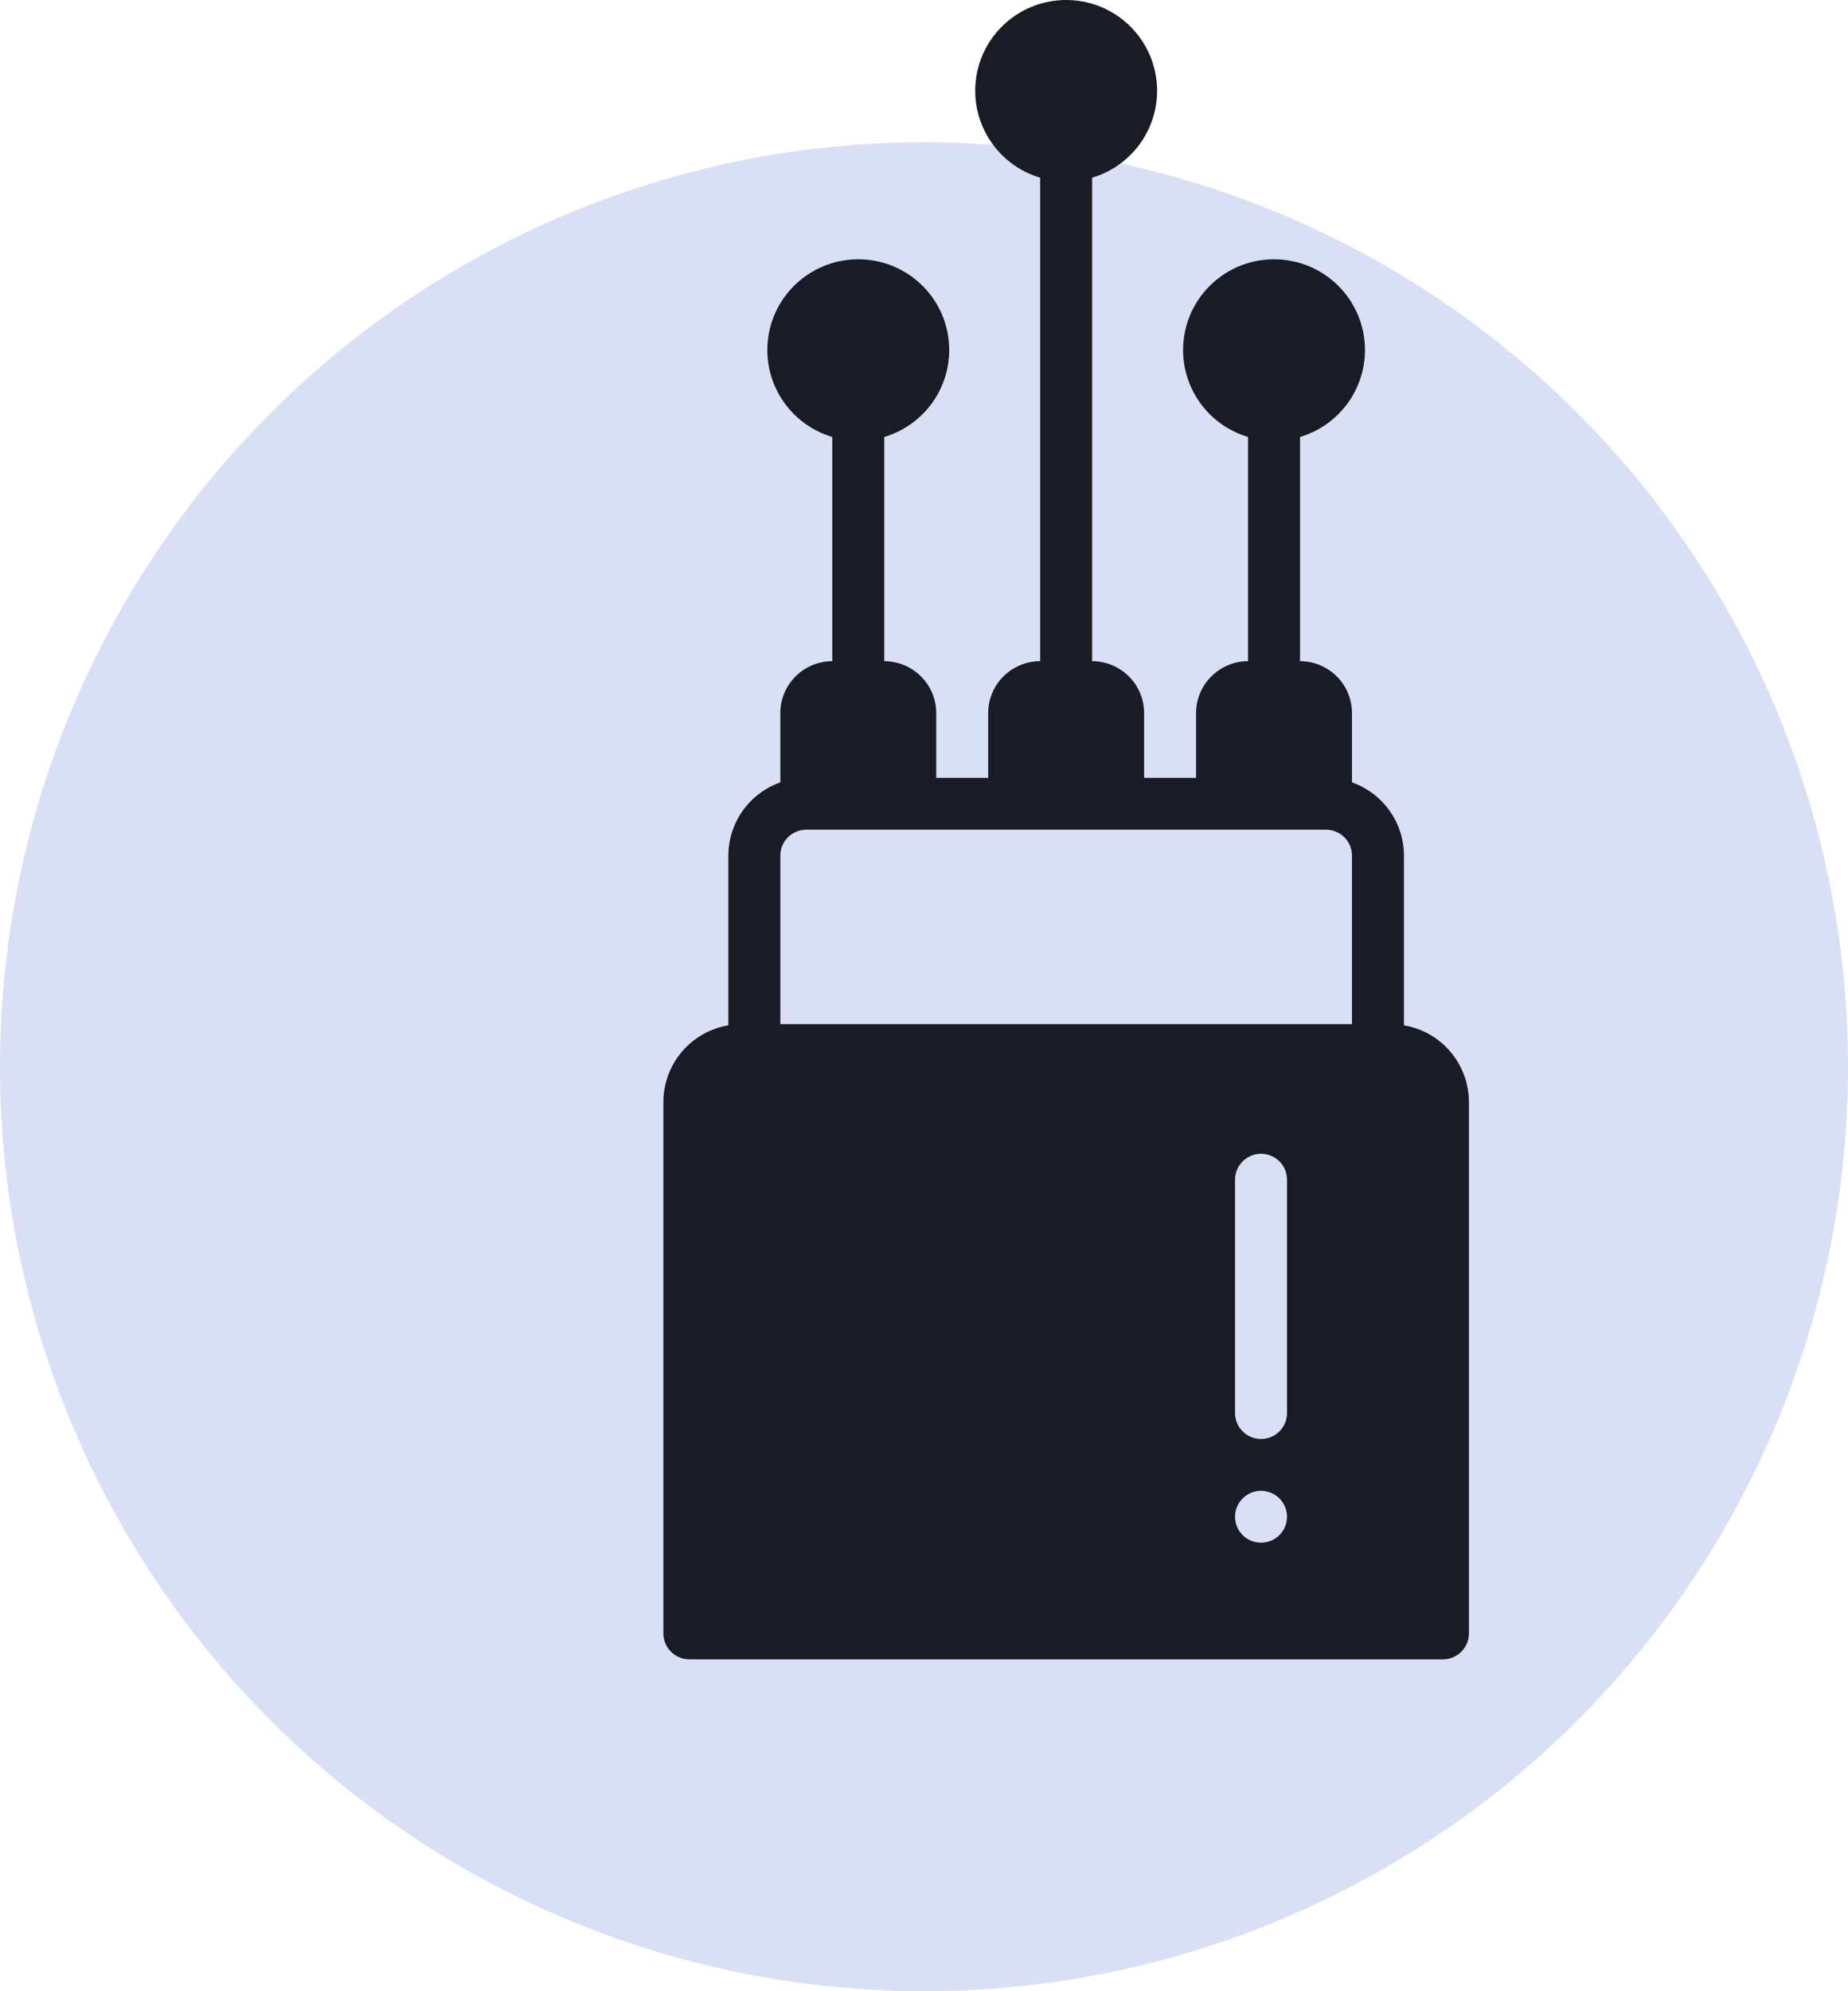 <svg width="39" height="42" viewBox="0 0 39 42" fill="none" xmlns="http://www.w3.org/2000/svg">
<circle cx="19.5" cy="22.5" r="19.5" fill="#4366D2" fill-opacity="0.2"/>
<path d="M14.548 35H30.452C30.597 35 30.736 34.942 30.839 34.84C30.942 34.737 31 34.598 31 34.453V23.242C30.999 22.855 30.861 22.48 30.61 22.185C30.36 21.889 30.012 21.691 29.629 21.627V18.047C29.628 17.708 29.523 17.378 29.326 17.101C29.13 16.825 28.853 16.616 28.532 16.502V15.04C28.532 14.75 28.416 14.472 28.211 14.267C28.005 14.062 27.726 13.946 27.436 13.946V9.217C27.877 9.085 28.257 8.8 28.505 8.412C28.753 8.025 28.853 7.561 28.786 7.106C28.72 6.651 28.491 6.236 28.142 5.935C27.794 5.634 27.348 5.469 26.887 5.469C26.426 5.469 25.98 5.634 25.632 5.935C25.283 6.236 25.054 6.651 24.988 7.106C24.921 7.561 25.021 8.025 25.269 8.412C25.517 8.8 25.897 9.085 26.339 9.217V13.946C26.048 13.946 25.769 14.062 25.564 14.267C25.358 14.472 25.242 14.75 25.242 15.04V16.407H24.145V15.04C24.145 14.75 24.029 14.472 23.824 14.267C23.618 14.062 23.339 13.946 23.048 13.946V3.748C23.49 3.617 23.87 3.331 24.118 2.944C24.366 2.556 24.466 2.093 24.399 1.638C24.333 1.183 24.104 0.767 23.755 0.466C23.407 0.165 22.961 0 22.5 0C22.039 0 21.593 0.165 21.245 0.466C20.896 0.767 20.667 1.183 20.601 1.638C20.534 2.093 20.634 2.556 20.882 2.944C21.13 3.331 21.51 3.617 21.952 3.748V13.946C21.661 13.946 21.382 14.062 21.176 14.267C20.971 14.472 20.855 14.75 20.855 15.04V16.407H19.758V15.04C19.758 14.75 19.642 14.472 19.436 14.267C19.231 14.062 18.952 13.946 18.661 13.946V9.217C19.103 9.085 19.483 8.8 19.731 8.412C19.979 8.025 20.079 7.561 20.012 7.106C19.946 6.651 19.717 6.236 19.368 5.935C19.02 5.634 18.574 5.469 18.113 5.469C17.652 5.469 17.206 5.634 16.858 5.935C16.509 6.236 16.28 6.651 16.214 7.106C16.147 7.561 16.247 8.025 16.495 8.412C16.743 8.8 17.123 9.085 17.564 9.217V13.946C17.274 13.946 16.995 14.062 16.789 14.267C16.584 14.472 16.468 14.75 16.468 15.04V16.502C16.147 16.616 15.87 16.825 15.674 17.101C15.477 17.378 15.372 17.708 15.371 18.047V21.627C14.988 21.691 14.64 21.889 14.389 22.185C14.139 22.48 14.001 22.855 14 23.242V34.453C14 34.598 14.058 34.737 14.161 34.84C14.264 34.942 14.403 35 14.548 35ZM26.613 32.539C26.505 32.539 26.399 32.507 26.308 32.447C26.218 32.387 26.148 32.302 26.106 32.202C26.065 32.102 26.054 31.992 26.075 31.886C26.096 31.78 26.148 31.682 26.225 31.606C26.302 31.529 26.399 31.477 26.506 31.456C26.612 31.435 26.723 31.446 26.823 31.487C26.923 31.528 27.009 31.599 27.069 31.689C27.129 31.779 27.161 31.884 27.161 31.992C27.161 32.137 27.104 32.276 27.001 32.379C26.898 32.481 26.759 32.539 26.613 32.539ZM27.161 29.805C27.161 29.95 27.104 30.089 27.001 30.192C26.898 30.294 26.758 30.352 26.613 30.352C26.468 30.352 26.328 30.294 26.225 30.192C26.122 30.089 26.064 29.95 26.064 29.805V24.883C26.064 24.738 26.122 24.599 26.225 24.496C26.328 24.394 26.468 24.336 26.613 24.336C26.758 24.336 26.898 24.394 27.001 24.496C27.104 24.599 27.161 24.738 27.161 24.883V29.805ZM16.468 18.047C16.468 17.902 16.526 17.763 16.628 17.661C16.731 17.558 16.871 17.501 17.016 17.5H27.984C28.129 17.501 28.269 17.558 28.372 17.661C28.474 17.763 28.532 17.902 28.532 18.047V21.602H16.468V18.047Z" fill="#191C24"/>
</svg>
